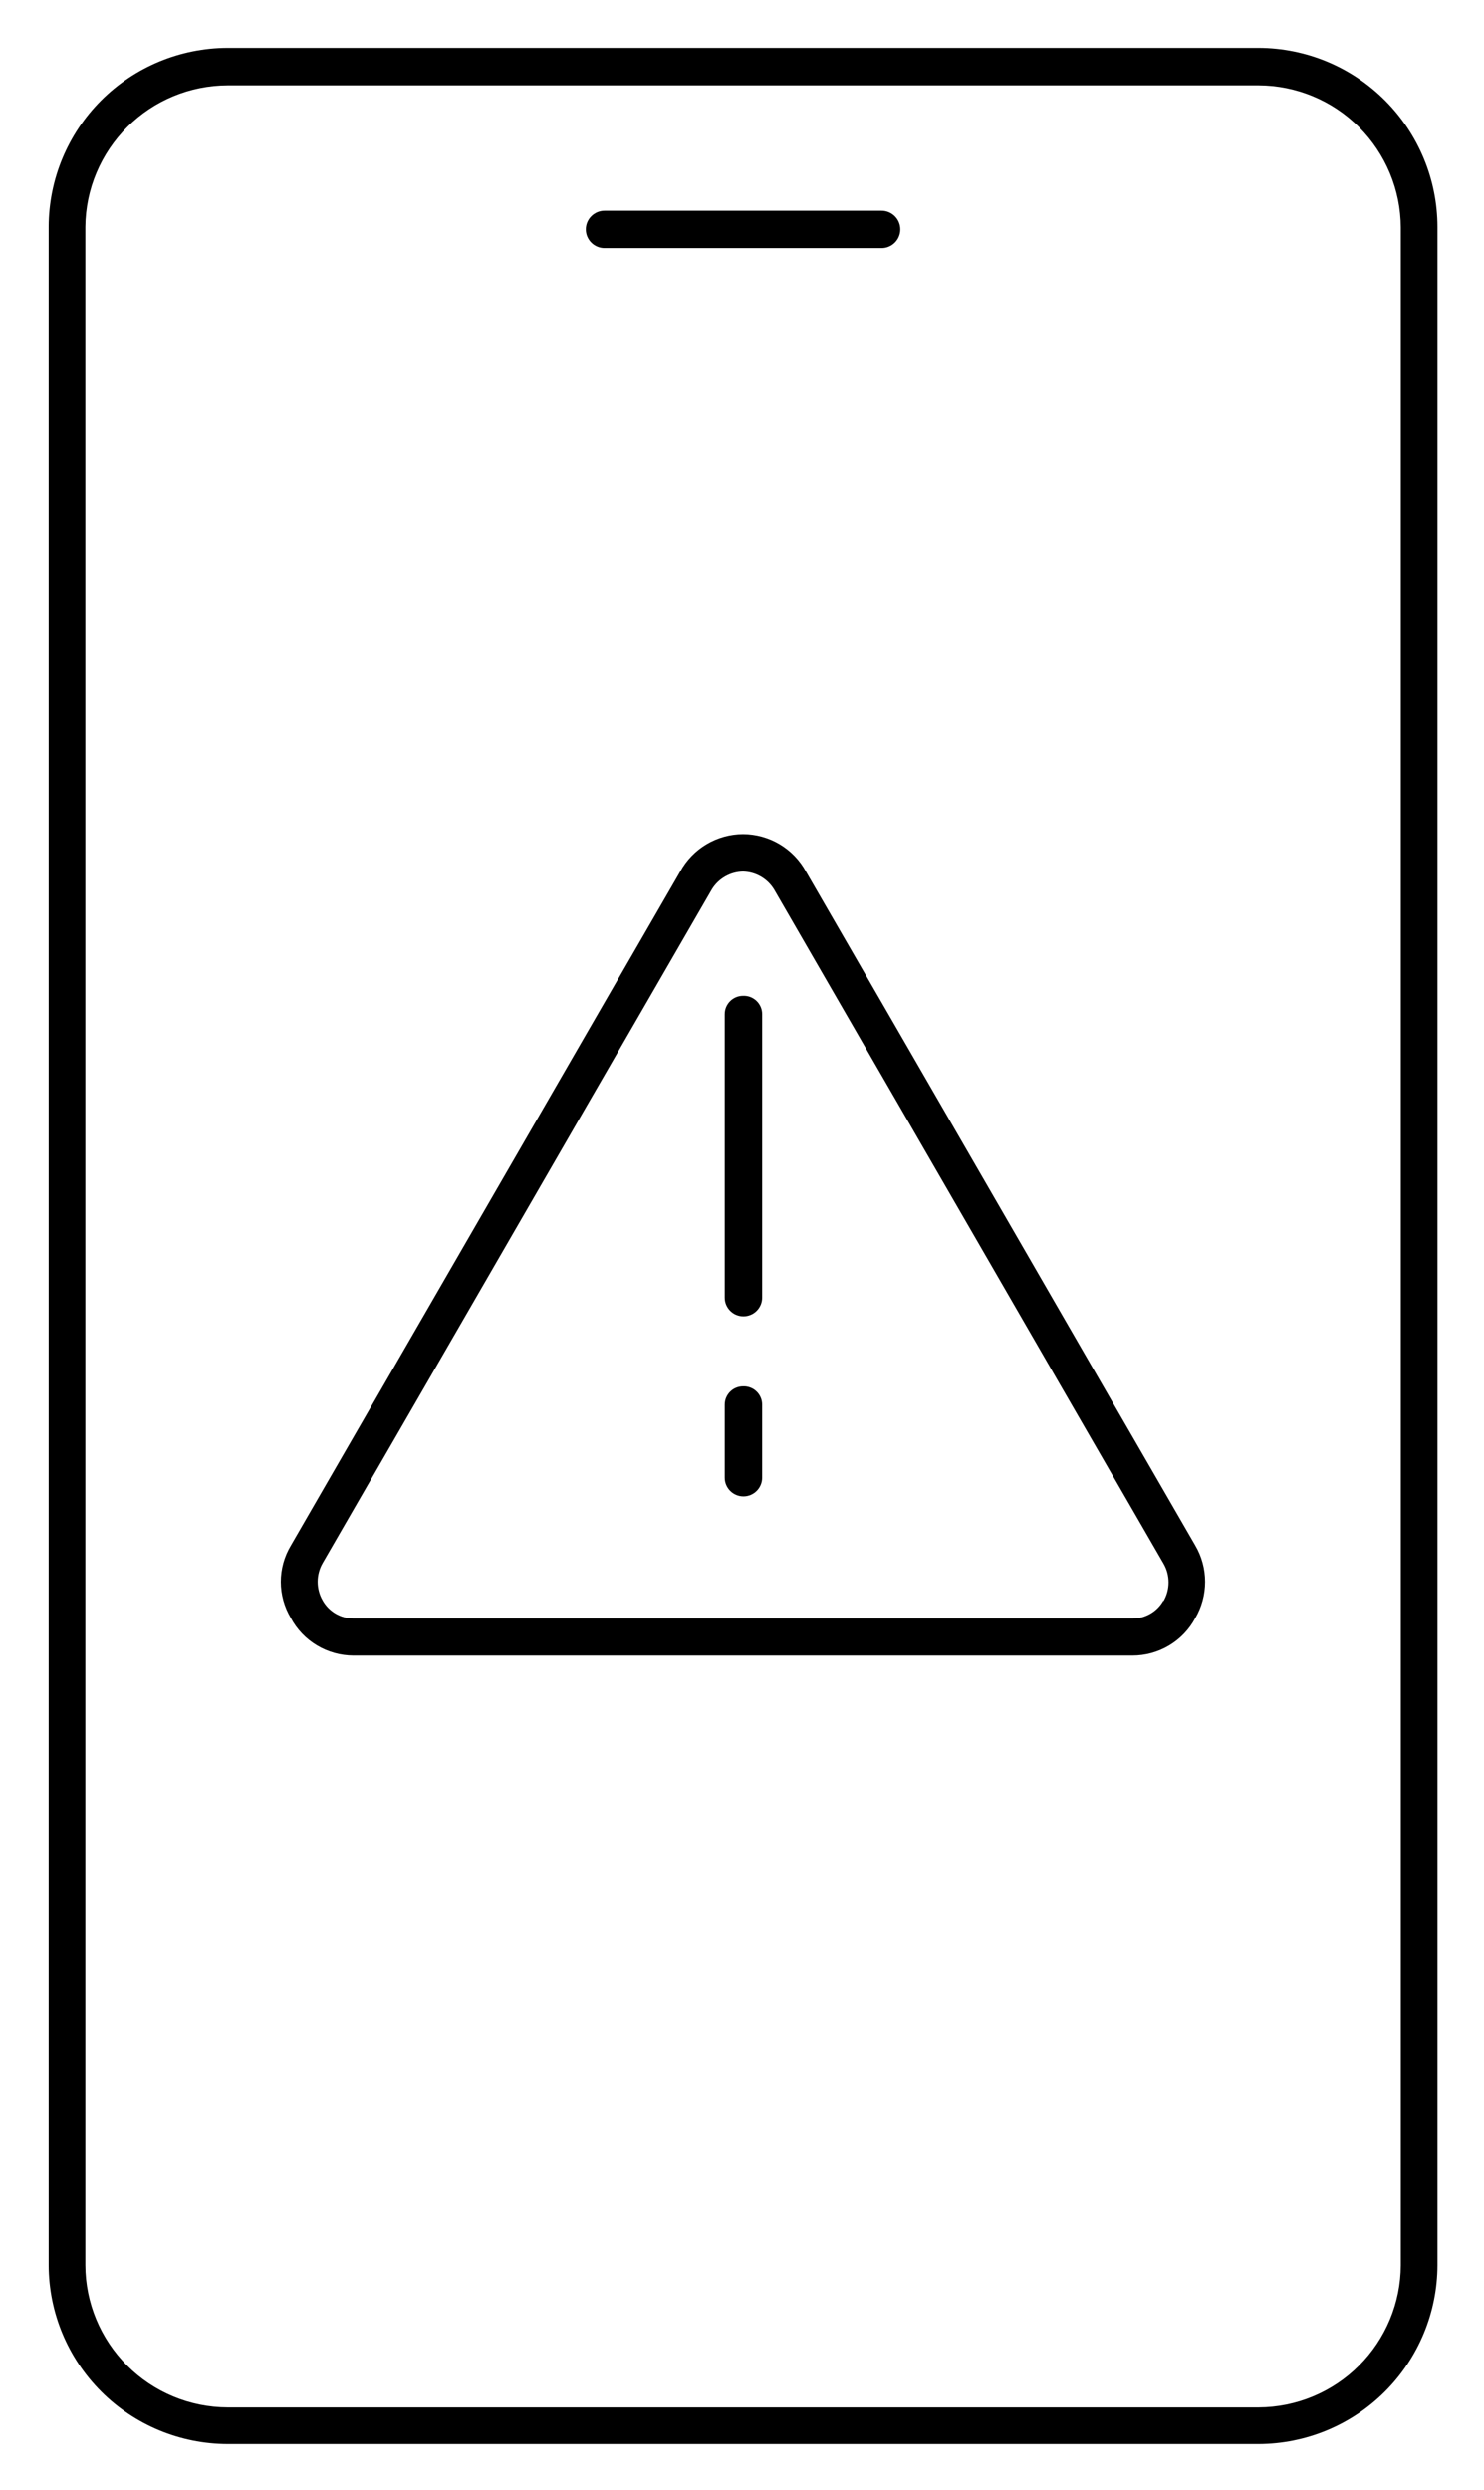 <svg xmlns="http://www.w3.org/2000/svg" role="img" viewBox="176.31 -11.19 346.88 581.88"><defs><symbol overflow="visible"><path d="M29.312-1.75c-1.512.781-3.09 1.371-4.734 1.766-1.637.406-3.34.609-5.109.609-5.312 0-9.527-1.484-12.641-4.453-3.106-2.969-4.656-7-4.656-12.094s1.551-9.125 4.656-12.094c3.113-2.969 7.328-4.453 12.641-4.453 1.77 0 3.473.199 5.109.594 1.645.398 3.223.992 4.734 1.781v6.594c-1.531-1.039-3.039-1.801-4.516-2.281-1.48-.488-3.039-.734-4.672-.734-2.938 0-5.246.945-6.922 2.828-1.68 1.875-2.516 4.465-2.516 7.766 0 3.293.836 5.883 2.516 7.766 1.676 1.875 3.984 2.812 6.922 2.812 1.633 0 3.191-.238 4.672-.719 1.477-.488 2.984-1.254 4.516-2.297z"/></symbol><symbol overflow="visible"><path d="M21.453-17.406c-.68-.312-1.352-.539-2.016-.688-.656-.156-1.32-.234-1.984-.234-1.969 0-3.484.633-4.547 1.891-1.055 1.262-1.578 3.07-1.578 5.422v11.016H3.672v-23.922h7.656v3.922c.977-1.562 2.102-2.703 3.375-3.422 1.281-.719 2.812-1.078 4.594-1.078.25 0 .523.012.828.031.301.023.734.07 1.297.141z"/></symbol><symbol overflow="visible"><path d="M27.562-12.031v2.188H9.671c.188 1.793.832 3.137 1.938 4.031 1.113.898 2.672 1.344 4.672 1.344 1.602 0 3.25-.234 4.938-.703 1.688-.477 3.422-1.203 5.203-2.172v5.891c-1.805.688-3.609 1.203-5.422 1.547-1.812.352-3.621.531-5.422.531-4.336 0-7.703-1.098-10.109-3.297-2.398-2.207-3.594-5.297-3.594-9.266 0-3.906 1.176-6.973 3.531-9.203 2.363-2.238 5.609-3.359 9.734-3.359 3.758 0 6.769 1.137 9.031 3.406 2.258 2.262 3.391 5.281 3.391 9.062zm-7.859-2.531c0-1.457-.43-2.629-1.281-3.516-.844-.895-1.949-1.344-3.312-1.344-1.492 0-2.699.418-3.625 1.25-.918.836-1.492 2.039-1.719 3.609z"/></symbol><symbol overflow="visible"><path d="M14.391-10.766c-1.594 0-2.793.273-3.594.812-.805.543-1.203 1.34-1.203 2.391 0 .969.32 1.73.969 2.281.645.543 1.547.812 2.703.812 1.438 0 2.644-.516 3.625-1.547.988-1.031 1.484-2.32 1.484-3.875v-.875zm11.688-2.891v13.656h-7.703v-3.547c-1.031 1.449-2.188 2.508-3.469 3.172s-2.84 1-4.672 1c-2.481 0-4.496-.723-6.047-2.172-1.543-1.445-2.312-3.32-2.312-5.625 0-2.812.961-4.867 2.891-6.172 1.938-1.312 4.969-1.969 9.094-1.969h4.516v-.609c0-1.207-.48-2.094-1.438-2.656-.949-.562-2.438-.844-4.469-.844-1.637 0-3.156.168-4.562.5-1.406.324-2.719.812-3.938 1.469v-5.828c1.645-.406 3.289-.707 4.938-.906 1.656-.207 3.305-.312 4.953-.312 4.32 0 7.438.855 9.344 2.562 1.914 1.699 2.875 4.461 2.875 8.281z"/></symbol><symbol overflow="visible"><path d="M12.031-30.719v6.797h7.875v5.469h-7.875v10.141c0 1.117.219 1.871.656 2.266.438.387 1.312.578 2.625.578h3.938v5.469h-6.562c-3.023 0-5.164-.629-6.422-1.891-1.262-1.258-1.891-3.398-1.891-6.422v-10.141H.578v-5.469h3.797v-6.797z"/></symbol><symbol overflow="visible"><path d="M19.953-20.422v-12.812h7.688V0H19.953v-3.453c-1.055 1.406-2.215 2.438-3.484 3.094-1.273.656-2.742.984-4.406.984-2.949 0-5.371-1.172-7.266-3.516-1.887-2.344-2.828-5.359-2.828-9.047s.941-6.703 2.828-9.047c1.895-2.344 4.316-3.516 7.266-3.516 1.656 0 3.117.336 4.391 1 1.281.656 2.445 1.684 3.5 3.078zM14.906-4.938c1.645 0 2.894-.598 3.75-1.797.863-1.195 1.297-2.93 1.297-5.203 0-2.281-.434-4.019-1.297-5.219-.855-1.195-2.106-1.797-3.75-1.797-1.625 0-2.871.602-3.734 1.797-.855 1.199-1.281 2.938-1.281 5.219 0 2.273.426 4.008 1.281 5.203.863 1.199 2.109 1.797 3.734 1.797z"/></symbol><symbol overflow="visible"><path d="M16.406-4.938c1.633 0 2.883-.598 3.75-1.797.863-1.195 1.297-2.93 1.297-5.203 0-2.281-.434-4.019-1.297-5.219-.867-1.195-2.117-1.797-3.75-1.797-1.637 0-2.891.605-3.766 1.812-.875 1.199-1.312 2.934-1.312 5.203 0 2.262.438 3.996 1.312 5.203.875 1.199 2.129 1.797 3.766 1.797zm-5.078-15.484c1.051-1.395 2.219-2.422 3.5-3.078 1.281-.664 2.754-1 4.422-1 2.945 0 5.367 1.172 7.266 3.516 1.895 2.344 2.844 5.359 2.844 9.047s-.949 6.703-2.844 9.047C24.617-.546 22.195.625 19.25.625c-1.668 0-3.141-.336-4.422-1s-2.449-1.691-3.5-3.078V0H3.672v-33.234h7.656z"/></symbol><symbol overflow="visible"><path d="M.531-23.922h7.656l6.422 16.234 5.469-16.234h7.656l-10.062 26.188c-1.012 2.664-2.195 4.523-3.547 5.578-1.344 1.062-3.121 1.594-5.328 1.594h-4.422V4.422h2.391c1.301 0 2.242-.211 2.828-.625.594-.406 1.055-1.148 1.391-2.219l.203-.656z"/></symbol><symbol overflow="visible"><path d="M.219-31.891h8.266l8.453 23.531 8.438-23.531h8.266L21.829 0h-9.797z"/></symbol><symbol overflow="visible"><path d="M23-23.172v6.234c-1.031-.719-2.074-1.242-3.125-1.578-1.043-.344-2.125-.516-3.25-.516-2.137 0-3.805.625-5 1.875-1.188 1.242-1.781 2.981-1.781 5.219 0 2.231.594 3.969 1.781 5.219 1.195 1.25 2.863 1.875 5 1.875 1.195 0 2.332-.176 3.406-.531 1.07-.363 2.062-.895 2.969-1.594v6.266c-1.188.438-2.402.766-3.641.984-1.23.227-2.465.344-3.703.344-4.312 0-7.688-1.109-10.125-3.328s-3.656-5.297-3.656-9.234c0-3.945 1.219-7.023 3.656-9.234 2.438-2.219 5.812-3.328 10.125-3.328 1.25 0 2.484.109 3.703.328s2.43.555 3.641 1z"/></symbol><symbol overflow="visible"><path d="M15.062-19.031c-1.699 0-2.996.609-3.891 1.828-.887 1.219-1.328 2.977-1.328 5.266 0 2.293.441 4.047 1.328 5.266.895 1.219 2.191 1.828 3.891 1.828 1.664 0 2.938-.609 3.812-1.828.883-1.219 1.328-2.973 1.328-5.266 0-2.289-.445-4.047-1.328-5.266-.875-1.219-2.148-1.828-3.812-1.828zm0-5.469c4.113 0 7.328 1.109 9.641 3.328s3.469 5.297 3.469 9.234c0 3.93-1.156 7.008-3.469 9.234C22.39-.484 19.175.625 15.062.625c-4.137 0-7.371-1.109-9.703-3.328-2.324-2.227-3.484-5.305-3.484-9.234 0-3.938 1.16-7.016 3.484-9.234 2.332-2.219 5.566-3.328 9.703-3.328z"/></symbol><symbol overflow="visible"><path d="M4.016-31.891h13.656c4.051 0 7.16.902 9.328 2.703 2.176 1.805 3.266 4.371 3.266 7.703 0 3.344-1.09 5.918-3.266 7.719-2.168 1.805-5.277 2.703-9.328 2.703h-5.438v11.062H4.015zm8.219 5.953v8.906h4.562c1.594 0 2.82-.383 3.688-1.156.875-.781 1.312-1.879 1.312-3.297 0-1.426-.438-2.523-1.312-3.297-.867-.77-2.094-1.156-3.688-1.156z"/></symbol><symbol overflow="visible"><path d="M3.672-33.234h7.656V0H3.672z"/></symbol></defs><path d="M470.49 0H229.51c-11.086.023-21.711 4.438-29.547 12.277-7.84 7.836-12.254 18.461-12.277 29.547v476.35c.023 11.086 4.438 21.711 12.277 29.547 7.836 7.84 18.461 12.254 29.547 12.277h240.98c11.086-.023 21.711-4.438 29.547-12.277 7.84-7.836 12.254-18.461 12.277-29.547V41.824c-.023-11.086-4.438-21.711-12.277-29.547C492.201 4.437 481.576.023 470.49 0zm33.25 518.18c-.023 8.812-3.535 17.254-9.766 23.484-6.231 6.231-14.672 9.742-23.484 9.766h-240.98c-8.812-.023-17.254-3.535-23.484-9.766-6.231-6.231-9.742-14.672-9.766-23.484V41.83c.07-8.781 3.602-17.18 9.828-23.371 6.223-6.195 14.641-9.68 23.422-9.703h240.98c8.812.023 17.254 3.535 23.484 9.766 6.231 6.231 9.742 14.672 9.766 23.484z"/><path d="M317.62 46.812h64.75c2.418 0 4.375-1.957 4.375-4.375s-1.957-4.375-4.375-4.375h-64.75c-2.418 0-4.375 1.957-4.375 4.375s1.957 4.375 4.375 4.375zM364.7 192.5c-1.441-2.641-3.566-4.848-6.152-6.387-2.586-1.539-5.539-2.356-8.547-2.363-3.008.008-5.961.824-8.547 2.363-2.586 1.539-4.711 3.746-6.152 6.387l-91 157.5c-1.543 2.562-2.359 5.496-2.359 8.488 0 2.988.816 5.926 2.359 8.488 1.418 2.641 3.527 4.848 6.102 6.387 2.57 1.539 5.512 2.356 8.512 2.363h182.09c3.012.008 5.973-.801 8.562-2.34 2.59-1.543 4.711-3.758 6.137-6.41 1.508-2.578 2.301-5.504 2.301-8.488s-.793-5.914-2.301-8.488zm83.562 170.36c-1.469 2.621-4.254 4.231-7.262 4.199h-182.09c-2.977 0-5.719-1.605-7.176-4.199-1.562-2.707-1.562-6.043 0-8.75l91-157.5c1.566-2.512 4.301-4.059 7.262-4.113 2.977.074 5.715 1.656 7.262 4.199l91 157.5c1.598 2.731 1.598 6.109 0 8.84z"/><path d="M350 221.55c-2.367 0-4.289 1.918-4.289 4.285v66.238c0 2.418 1.961 4.375 4.375 4.375 2.418 0 4.375-1.957 4.375-4.375v-66.238c.004-1.168-.473-2.285-1.316-3.094-.84-.809-1.977-1.238-3.144-1.191zm0 91.26c-2.367 0-4.289 1.918-4.289 4.289v17.062c0 2.414 1.961 4.375 4.375 4.375 2.418 0 4.375-1.961 4.375-4.375v-17.062c.004-1.168-.473-2.289-1.316-3.098-.84-.809-1.977-1.238-3.144-1.191z"/></svg>